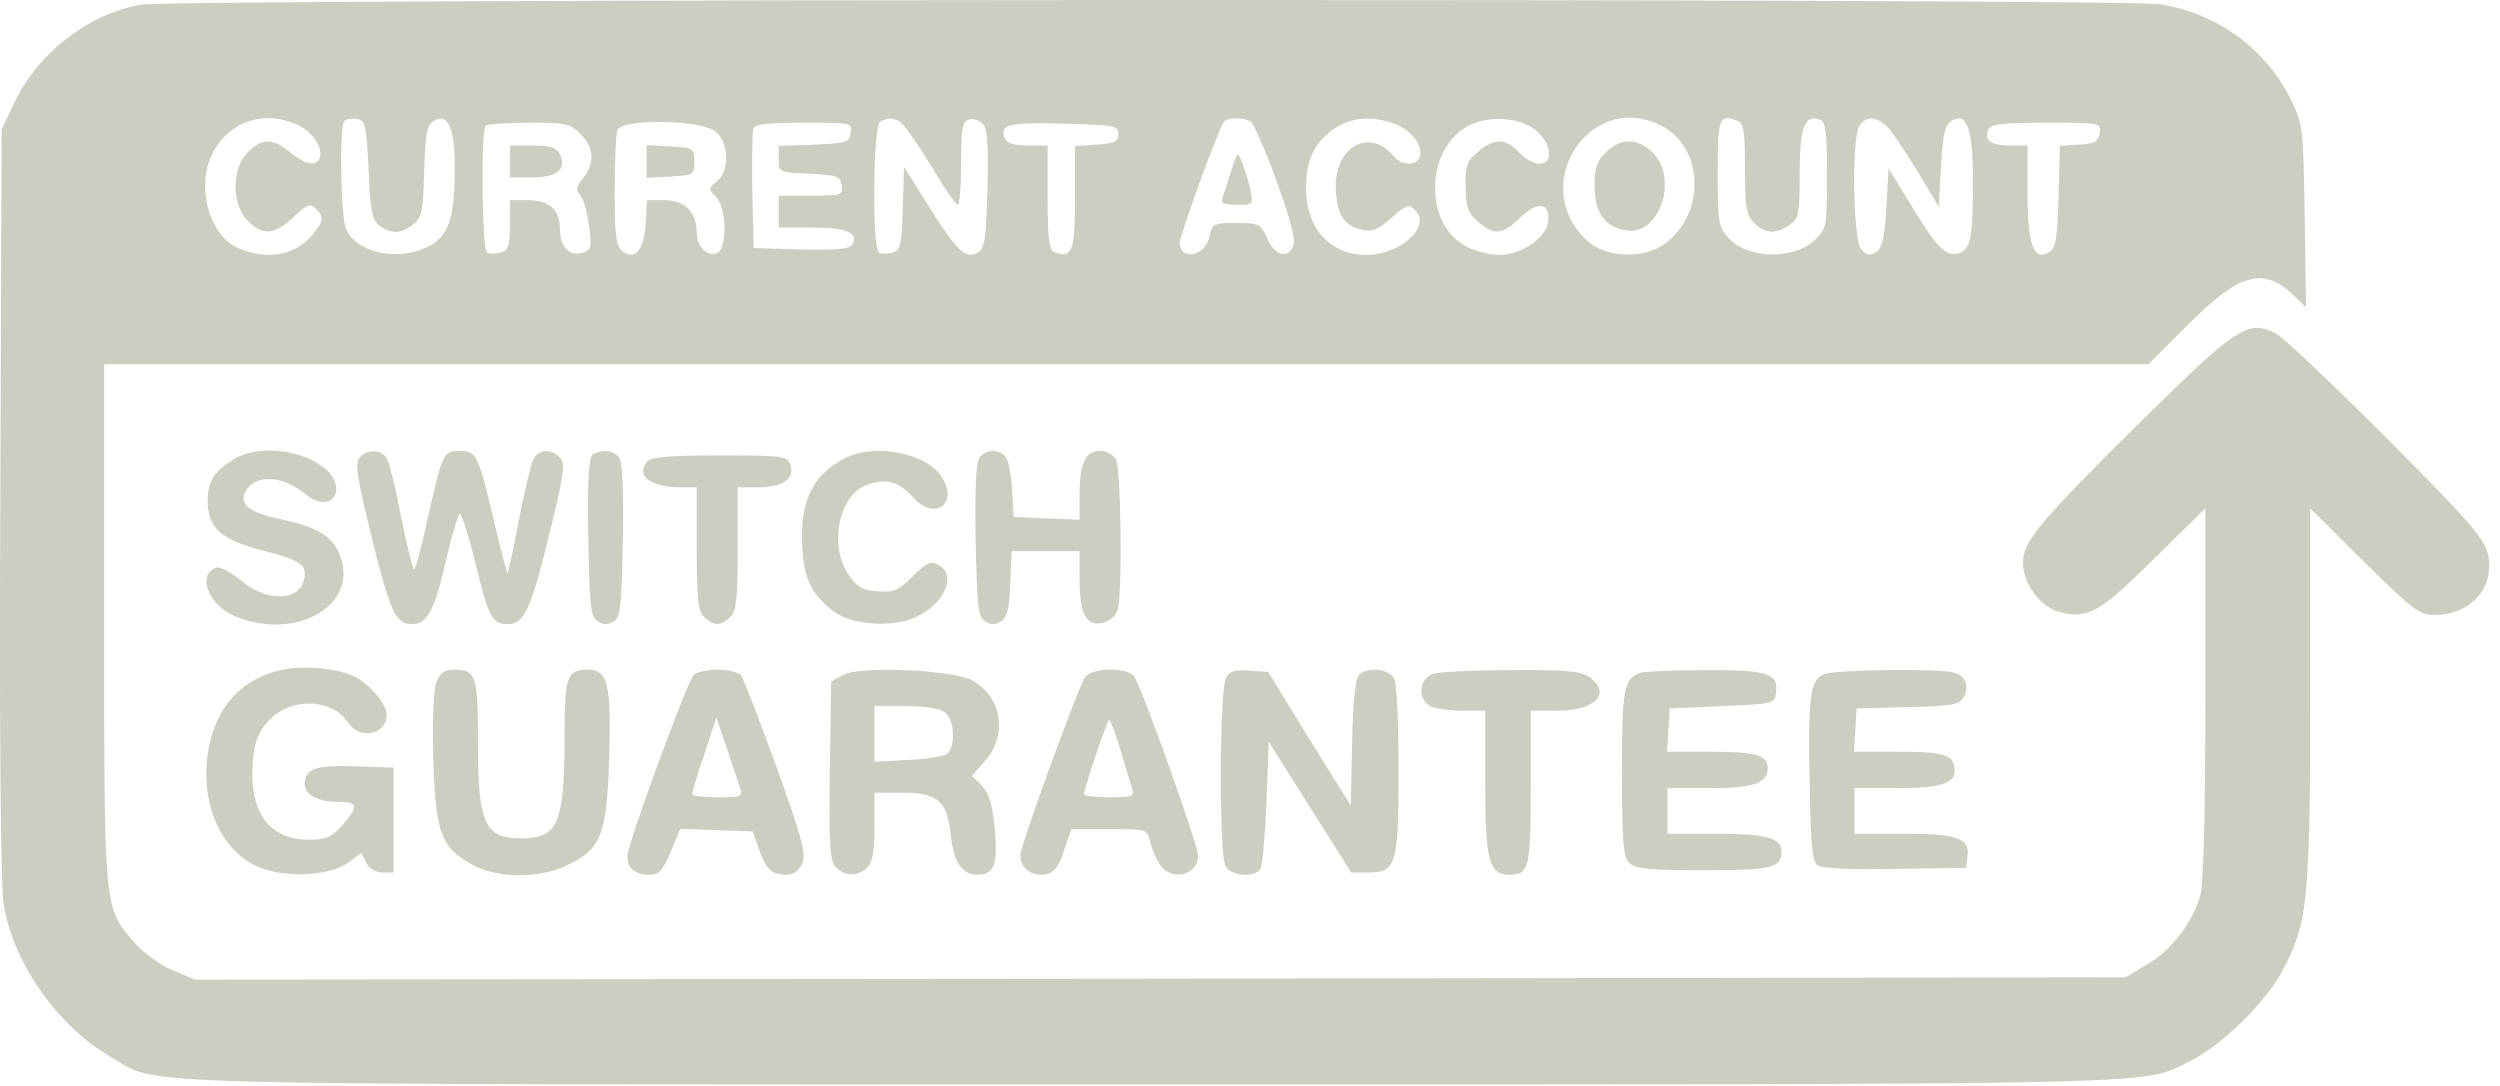 <svg width="99" height="43" viewBox="0 0 99 43" fill="none" xmlns="http://www.w3.org/2000/svg">
<path d="M5.588 0.185C3.494 0.546 1.491 2.099 0.552 4.102L0.065 5.131L0.011 20.003C-0.025 29.569 0.029 35.236 0.155 35.886C0.57 38.214 2.321 40.669 4.397 41.86C6.418 43.015 3.639 42.943 45.729 42.943C86.898 42.943 84.751 42.979 86.718 42.023C87.927 41.445 89.714 39.712 90.382 38.449C91.393 36.536 91.483 35.724 91.483 27.529V20.129L93.613 22.241C95.58 24.19 95.815 24.353 96.428 24.353C97.565 24.353 98.468 23.613 98.558 22.638C98.63 21.555 98.504 21.375 94.605 17.44C92.439 15.274 90.436 13.379 90.147 13.217C89.028 12.639 88.631 12.892 84.733 16.736C80.69 20.743 80.112 21.447 80.112 22.277C80.112 23.125 80.798 24.046 81.574 24.244C82.693 24.515 83.144 24.263 85.292 22.133L87.332 20.129V27.439C87.332 32.204 87.259 34.984 87.133 35.453C86.826 36.536 85.978 37.637 85.021 38.196L84.173 38.702L45.946 38.756L7.718 38.792L6.815 38.413C6.31 38.196 5.642 37.709 5.299 37.294C4.108 35.922 4.126 36.048 4.126 24.678V14.426H44.61H85.076L86.61 12.892C88.667 10.816 89.624 10.545 90.815 11.682L91.32 12.17L91.266 8.56C91.212 5.059 91.194 4.914 90.725 3.958C89.732 1.936 87.819 0.528 85.527 0.167C84.047 -0.067 7.014 -0.049 5.588 0.185ZM11.797 4.95C12.393 5.239 12.79 5.853 12.663 6.25C12.537 6.611 12.086 6.52 11.49 6.033C10.822 5.474 10.371 5.456 9.812 6.033C9.162 6.665 9.162 8.109 9.812 8.741C10.389 9.336 10.858 9.3 11.562 8.65C12.212 8.037 12.302 8.001 12.609 8.38C12.808 8.614 12.79 8.759 12.483 9.156C11.797 10.094 10.66 10.347 9.433 9.823C8.386 9.39 7.808 7.64 8.295 6.358C8.837 4.896 10.371 4.282 11.797 4.95ZM14.595 6.719C14.667 8.398 14.739 8.722 15.028 8.939C15.497 9.282 15.912 9.264 16.381 8.867C16.706 8.596 16.76 8.325 16.797 6.773C16.851 5.275 16.905 4.95 17.175 4.788C17.753 4.445 18.024 5.095 18.006 6.737C18.006 8.65 17.753 9.372 16.941 9.769C15.768 10.365 14.143 10.022 13.71 9.083C13.493 8.596 13.421 5.004 13.638 4.788C13.71 4.716 13.927 4.679 14.143 4.716C14.468 4.77 14.504 4.932 14.595 6.719ZM35.585 4.788C35.748 4.842 36.289 5.618 36.831 6.502C37.354 7.387 37.842 8.109 37.932 8.109C38.004 8.109 38.058 7.369 38.058 6.484C38.058 5.185 38.112 4.824 38.329 4.752C38.473 4.679 38.726 4.734 38.87 4.86C39.105 5.059 39.141 5.528 39.105 7.441C39.051 9.444 38.997 9.805 38.744 9.986C38.257 10.293 37.932 9.986 36.795 8.199L35.802 6.611L35.748 8.253C35.712 9.697 35.658 9.914 35.351 10.004C35.152 10.058 34.918 10.058 34.809 10.004C34.52 9.823 34.575 4.914 34.863 4.806C35.17 4.661 35.279 4.661 35.585 4.788ZM49.537 4.824C49.645 4.896 50.115 5.961 50.566 7.206C51.162 8.867 51.324 9.553 51.198 9.787C50.945 10.275 50.458 10.094 50.169 9.408C49.916 8.867 49.862 8.831 48.96 8.831C48.057 8.831 48.003 8.849 47.895 9.372C47.714 10.166 46.722 10.347 46.722 9.589C46.722 9.318 48.202 5.239 48.454 4.842C48.563 4.643 49.248 4.625 49.537 4.824ZM55.295 4.932C55.945 5.203 56.378 5.817 56.215 6.232C56.089 6.575 55.493 6.557 55.205 6.196C54.158 4.95 52.714 5.907 52.912 7.712C53.003 8.596 53.255 8.939 53.959 9.101C54.338 9.192 54.573 9.101 55.096 8.632C55.71 8.091 55.782 8.073 56.053 8.343C56.685 8.975 55.439 10.094 54.122 10.094C52.678 10.094 51.739 9.065 51.721 7.495C51.703 6.358 52.046 5.636 52.84 5.095C53.544 4.625 54.392 4.571 55.295 4.932ZM60.89 5.221C61.468 5.762 61.504 6.484 60.962 6.484C60.746 6.484 60.385 6.286 60.15 6.033C59.627 5.474 59.157 5.456 58.526 6.015C58.092 6.376 58.02 6.557 58.038 7.405C58.056 8.217 58.129 8.434 58.526 8.777C59.175 9.336 59.5 9.3 60.186 8.632C60.89 7.946 61.395 8.019 61.305 8.777C61.233 9.426 60.24 10.094 59.374 10.094C59.013 10.094 58.435 9.95 58.092 9.769C56.396 8.939 56.414 5.943 58.11 5.004C58.941 4.535 60.276 4.643 60.89 5.221ZM65.835 5.004C67.514 5.907 67.532 8.578 65.853 9.697C65.005 10.275 63.561 10.184 62.857 9.535C60.457 7.333 63.002 3.488 65.835 5.004ZM68.813 4.788C69.048 4.878 69.102 5.221 69.102 6.683C69.102 8.235 69.156 8.524 69.463 8.831C69.896 9.264 70.33 9.282 70.871 8.903C71.232 8.65 71.268 8.488 71.268 6.863C71.268 5.022 71.467 4.499 72.08 4.752C72.297 4.824 72.351 5.239 72.351 6.936C72.351 8.903 72.333 9.047 71.918 9.462C71.088 10.293 69.229 10.275 68.453 9.426C68.055 8.993 68.019 8.813 68.019 6.936C68.019 4.643 68.073 4.499 68.813 4.788ZM74.932 5.257C75.167 5.582 75.69 6.376 76.069 7.008L76.773 8.181L76.863 6.575C76.936 5.293 77.026 4.95 77.278 4.788C77.892 4.409 78.127 5.077 78.127 7.188C78.127 9.336 78.036 9.841 77.639 10.004C77.098 10.203 76.755 9.896 75.78 8.289L74.788 6.665L74.697 8.217C74.625 9.481 74.535 9.823 74.282 9.986C74.011 10.148 73.903 10.112 73.687 9.841C73.38 9.408 73.326 5.582 73.615 5.022C73.903 4.499 74.445 4.607 74.932 5.257ZM22.987 5.311C23.529 5.835 23.565 6.466 23.096 7.044C22.807 7.405 22.789 7.531 22.987 7.748C23.114 7.892 23.258 8.434 23.33 8.957C23.439 9.787 23.402 9.896 23.078 10.004C22.554 10.166 22.175 9.787 22.175 9.083C22.175 8.307 21.76 7.928 20.894 7.928H20.19V8.903C20.19 9.733 20.136 9.914 19.829 10.004C19.63 10.058 19.395 10.058 19.287 10.004C19.089 9.878 19.035 5.185 19.233 4.986C19.287 4.914 20.063 4.86 20.948 4.86C22.41 4.86 22.59 4.896 22.987 5.311ZM28.33 5.203C28.871 5.636 28.907 6.755 28.384 7.188C28.041 7.459 28.041 7.495 28.348 7.784C28.781 8.199 28.799 9.878 28.402 10.022C28.005 10.184 27.59 9.769 27.59 9.21C27.59 8.398 27.12 7.928 26.326 7.928H25.622L25.568 8.849C25.514 9.914 25.117 10.347 24.63 9.932C24.395 9.733 24.341 9.282 24.341 7.567C24.341 6.394 24.395 5.311 24.449 5.149C24.63 4.698 27.752 4.734 28.33 5.203ZM33.69 5.257C33.636 5.636 33.528 5.672 32.246 5.726L30.838 5.78V6.304C30.838 6.827 30.838 6.827 32.066 6.881C33.167 6.936 33.275 6.972 33.329 7.333C33.383 7.73 33.329 7.748 32.12 7.748H30.838V8.38V9.011H32.174C33.528 9.011 34.033 9.228 33.744 9.697C33.654 9.86 33.077 9.914 31.723 9.878L29.846 9.823L29.792 7.585C29.774 6.34 29.792 5.221 29.828 5.095C29.9 4.914 30.423 4.86 31.831 4.86C33.726 4.86 33.744 4.86 33.69 5.257ZM44.285 5.311C44.285 5.618 44.141 5.672 43.437 5.726L42.57 5.78V7.82C42.57 9.95 42.462 10.257 41.758 9.986C41.541 9.896 41.487 9.481 41.487 7.82V5.762H40.693C40.134 5.762 39.863 5.672 39.791 5.474C39.574 4.932 39.899 4.842 42.083 4.896C44.141 4.95 44.285 4.968 44.285 5.311ZM83.144 5.257C83.108 5.6 82.964 5.69 82.332 5.726L81.574 5.78L81.52 7.784C81.466 9.481 81.412 9.823 81.141 9.986C80.527 10.365 80.293 9.697 80.293 7.621V5.762H79.589C78.831 5.762 78.56 5.564 78.74 5.131C78.812 4.914 79.282 4.86 81.014 4.86C83.18 4.86 83.198 4.86 83.144 5.257Z" fill="#CCCEC1"/>
<path d="M48.725 6.863C48.599 7.279 48.454 7.712 48.4 7.856C48.328 8.037 48.472 8.109 48.978 8.109C49.627 8.109 49.627 8.109 49.519 7.513C49.357 6.845 49.104 6.123 49.014 6.123C48.978 6.123 48.851 6.448 48.725 6.863Z" fill="#CCCEC1"/>
<path d="M63.597 6.033C63.236 6.376 63.146 6.647 63.146 7.351C63.146 8.416 63.525 8.957 64.355 9.12C65.727 9.39 66.521 7.008 65.384 5.979C64.789 5.456 64.139 5.474 63.597 6.033Z" fill="#CCCEC1"/>
<path d="M20.19 6.394V7.026H21.092C22.067 7.026 22.464 6.683 22.157 6.087C22.031 5.835 21.76 5.762 21.092 5.762H20.19V6.394Z" fill="#CCCEC1"/>
<path d="M25.604 6.394V7.044L26.561 6.99C27.463 6.936 27.499 6.918 27.499 6.394C27.499 5.871 27.463 5.853 26.561 5.799L25.604 5.744V6.394Z" fill="#CCCEC1"/>
<path d="M9.27 18.18C8.458 18.686 8.223 19.047 8.223 19.859C8.223 20.869 8.747 21.357 10.227 21.754C11.779 22.151 12.068 22.313 12.068 22.729C12.068 23.775 10.66 23.938 9.559 22.999C9.144 22.656 8.693 22.422 8.548 22.476C7.772 22.783 8.277 23.992 9.36 24.425C11.815 25.4 14.27 23.902 13.439 21.934C13.133 21.212 12.555 20.869 11.129 20.563C9.884 20.31 9.451 19.967 9.721 19.462C10.1 18.758 11.201 18.812 12.122 19.588C13.06 20.364 13.8 19.444 12.934 18.613C12.05 17.801 10.245 17.584 9.27 18.18Z" fill="#CCCEC1"/>
<path d="M14.233 18.126C14.053 18.343 14.143 18.92 14.685 21.14C15.443 24.226 15.659 24.714 16.309 24.714C16.923 24.714 17.194 24.208 17.663 22.187C17.879 21.248 18.132 20.418 18.186 20.346C18.258 20.256 18.529 21.122 18.818 22.259C19.341 24.443 19.486 24.714 20.117 24.714C20.749 24.714 21.02 24.154 21.742 21.194C22.319 18.866 22.392 18.379 22.193 18.144C21.85 17.729 21.291 17.783 21.092 18.252C21.002 18.487 20.749 19.552 20.533 20.653C20.334 21.736 20.136 22.656 20.099 22.692C20.081 22.728 19.829 21.79 19.558 20.617C18.944 18 18.872 17.855 18.186 17.855C17.555 17.855 17.518 17.945 16.923 20.599C16.688 21.681 16.453 22.548 16.399 22.548C16.345 22.548 16.111 21.591 15.876 20.436C15.659 19.263 15.389 18.198 15.28 18.09C15.028 17.783 14.504 17.801 14.233 18.126Z" fill="#CCCEC1"/>
<path d="M23.475 18C23.312 18.126 23.258 18.902 23.294 21.285C23.348 24.028 23.384 24.425 23.673 24.605C23.89 24.75 24.07 24.75 24.305 24.605C24.576 24.425 24.612 24.028 24.666 21.375C24.702 19.299 24.648 18.27 24.503 18.108C24.269 17.819 23.836 17.783 23.475 18Z" fill="#CCCEC1"/>
<path d="M33.456 18.144C32.156 18.812 31.651 19.895 31.777 21.718C31.849 22.981 32.156 23.559 33.059 24.244C33.744 24.75 35.351 24.858 36.253 24.443C37.408 23.92 37.914 22.765 37.156 22.367C36.849 22.205 36.686 22.277 36.145 22.819C35.585 23.378 35.405 23.468 34.755 23.414C34.142 23.378 33.943 23.252 33.6 22.747C32.824 21.609 33.203 19.678 34.268 19.227C35.026 18.92 35.585 19.046 36.163 19.696C37.011 20.653 37.986 19.949 37.282 18.866C36.668 17.927 34.593 17.548 33.456 18.144Z" fill="#CCCEC1"/>
<path d="M38.798 18.108C38.654 18.27 38.599 19.299 38.636 21.375C38.69 24.028 38.726 24.425 39.015 24.605C39.231 24.75 39.412 24.75 39.646 24.605C39.881 24.443 39.971 24.1 40.007 23.107L40.062 21.826H41.397H42.751V22.963C42.751 24.335 43.022 24.822 43.689 24.66C43.96 24.587 44.195 24.371 44.267 24.136C44.447 23.432 44.393 18.577 44.195 18.198C44.086 18 43.816 17.855 43.563 17.855C42.985 17.855 42.751 18.343 42.751 19.57V20.581L41.451 20.526L40.134 20.472L40.08 19.389C40.044 18.812 39.935 18.216 39.827 18.09C39.574 17.783 39.051 17.783 38.798 18.108Z" fill="#CCCEC1"/>
<path d="M25.622 18.288C25.153 18.848 25.767 19.299 27.012 19.299H27.59V21.718C27.59 23.685 27.644 24.208 27.878 24.425C28.023 24.587 28.276 24.714 28.402 24.714C28.528 24.714 28.781 24.587 28.925 24.425C29.16 24.208 29.214 23.685 29.214 21.718V19.299H29.99C30.965 19.299 31.47 18.974 31.308 18.433C31.181 18.054 31.091 18.036 28.51 18.036C26.453 18.036 25.785 18.09 25.622 18.288Z" fill="#CCCEC1"/>
<path d="M11.183 26.519C9.595 26.862 8.584 27.927 8.259 29.659C7.88 31.771 8.747 33.774 10.335 34.37C11.418 34.785 13.078 34.677 13.8 34.153L14.306 33.774L14.504 34.172C14.631 34.406 14.865 34.55 15.136 34.55H15.587V32.475V30.399L14.089 30.345C12.501 30.291 12.068 30.435 12.068 31.049C12.068 31.482 12.591 31.753 13.403 31.753C14.179 31.753 14.216 31.933 13.548 32.691C13.114 33.161 12.898 33.251 12.23 33.251C10.786 33.251 9.992 32.331 9.992 30.67C10.01 29.533 10.172 28.991 10.714 28.468C11.58 27.602 13.169 27.674 13.782 28.612C14.233 29.316 15.316 29.1 15.316 28.306C15.316 27.909 14.667 27.114 14.071 26.808C13.403 26.465 12.122 26.338 11.183 26.519Z" fill="#CCCEC1"/>
<path d="M17.284 27.006C17.157 27.313 17.121 28.504 17.157 30.056C17.248 32.962 17.446 33.54 18.674 34.226C19.666 34.803 21.435 34.803 22.536 34.226C23.817 33.594 24.016 33.053 24.124 30.074C24.215 27.096 24.07 26.519 23.294 26.519C22.446 26.519 22.355 26.753 22.355 29.208C22.355 32.601 22.103 33.197 20.641 33.197C19.179 33.197 18.926 32.619 18.926 29.334C18.926 26.753 18.854 26.519 17.988 26.519C17.591 26.519 17.428 26.645 17.284 27.006Z" fill="#CCCEC1"/>
<path d="M27.463 26.735C27.157 27.132 24.846 33.431 24.846 33.901C24.828 34.388 25.153 34.641 25.749 34.641C26.092 34.641 26.254 34.46 26.561 33.738L26.94 32.818L28.384 32.872L29.81 32.926L30.062 33.648C30.333 34.424 30.55 34.641 31.163 34.641C31.416 34.641 31.633 34.478 31.759 34.208C31.939 33.828 31.777 33.251 30.748 30.363C30.062 28.504 29.449 26.862 29.34 26.735C29.25 26.627 28.817 26.519 28.402 26.519C27.987 26.519 27.554 26.627 27.463 26.735ZM29.304 31.193C29.413 31.554 29.358 31.572 28.42 31.572C27.86 31.572 27.409 31.518 27.409 31.446C27.409 31.356 27.626 30.652 27.897 29.858L28.366 28.414L28.781 29.623C28.997 30.273 29.232 30.995 29.304 31.193Z" fill="#CCCEC1"/>
<path d="M33.365 26.735L32.914 26.988L32.86 30.526C32.824 33.558 32.86 34.099 33.113 34.352C33.474 34.713 33.979 34.713 34.34 34.352C34.557 34.153 34.629 33.702 34.629 32.728V31.392H35.694C37.12 31.392 37.499 31.699 37.643 33.016C37.751 34.117 38.094 34.641 38.69 34.641C39.376 34.641 39.52 34.262 39.394 32.818C39.285 31.807 39.177 31.41 38.87 31.103L38.491 30.724L38.997 30.147C39.899 29.136 39.7 27.638 38.545 26.97C37.787 26.519 34.069 26.356 33.365 26.735ZM37.426 28.215C37.787 28.486 37.859 29.497 37.517 29.84C37.408 29.948 36.722 30.056 35.983 30.092L34.629 30.165V29.064V27.963H35.856C36.596 27.963 37.21 28.053 37.426 28.215Z" fill="#CCCEC1"/>
<path d="M42.949 26.844C42.57 27.547 40.404 33.522 40.404 33.847C40.404 34.316 40.747 34.641 41.235 34.641C41.704 34.641 41.92 34.406 42.191 33.504L42.426 32.836H43.924C45.404 32.836 45.422 32.836 45.548 33.323C45.602 33.612 45.783 34.009 45.927 34.226C46.361 34.911 47.444 34.677 47.444 33.883C47.444 33.468 45.169 27.078 44.899 26.771C44.574 26.392 43.166 26.447 42.949 26.844ZM44.375 29.713C44.574 30.399 44.79 31.085 44.844 31.248C44.935 31.536 44.808 31.572 43.942 31.572C43.383 31.572 42.931 31.518 42.931 31.446C42.931 31.212 43.852 28.504 43.924 28.504C43.96 28.504 44.177 29.046 44.375 29.713Z" fill="#CCCEC1"/>
<path d="M48.544 26.862C48.292 27.331 48.274 33.828 48.526 34.298C48.743 34.695 49.682 34.767 49.916 34.406C49.988 34.298 50.097 33.106 50.151 31.771L50.241 29.37L51.865 31.951L53.508 34.55H54.212C55.295 34.55 55.385 34.225 55.385 30.435C55.385 28.558 55.313 27.078 55.205 26.862C54.988 26.465 54.086 26.392 53.797 26.753C53.67 26.898 53.562 28.017 53.544 29.443L53.49 31.897L51.847 29.262L50.223 26.609L49.483 26.555C48.887 26.519 48.689 26.573 48.544 26.862Z" fill="#CCCEC1"/>
<path d="M56.703 26.699C56.179 26.916 56.143 27.692 56.63 27.963C56.829 28.053 57.388 28.143 57.894 28.143H58.814V30.995C58.814 34.081 58.959 34.641 59.789 34.641C60.547 34.641 60.619 34.37 60.619 31.175V28.143H61.684C63.2 28.143 63.832 27.439 62.929 26.808C62.605 26.573 61.991 26.519 59.807 26.537C58.327 26.537 56.919 26.609 56.703 26.699Z" fill="#CCCEC1"/>
<path d="M64.951 26.645C64.301 26.88 64.229 27.259 64.229 30.598C64.229 33.359 64.283 33.937 64.518 34.171C64.752 34.406 65.276 34.46 67.46 34.46C70.203 34.46 70.546 34.37 70.546 33.702C70.546 33.179 69.933 33.016 67.947 33.016H66.034V32.114V31.211H67.731C69.445 31.211 70.005 31.013 70.005 30.417C70.005 29.912 69.553 29.767 67.785 29.767H66.016L66.07 28.901L66.124 28.053L68.2 27.963C70.239 27.872 70.275 27.872 70.329 27.439C70.438 26.663 69.987 26.519 67.496 26.537C66.251 26.537 65.095 26.591 64.951 26.645Z" fill="#CCCEC1"/>
<path d="M72.225 26.699C71.683 26.916 71.593 27.547 71.665 31.085C71.701 33.54 71.773 34.153 71.99 34.28C72.134 34.388 73.488 34.442 75.058 34.406L77.856 34.37L77.91 33.937C78.018 33.197 77.549 33.016 75.383 33.016H73.434V32.114V31.211H75.076C76.809 31.211 77.405 31.031 77.405 30.526C77.405 29.894 77.026 29.767 75.185 29.767H73.416L73.47 28.901L73.524 28.053L75.546 27.999C77.332 27.963 77.603 27.909 77.766 27.602C78 27.15 77.838 26.753 77.35 26.627C76.737 26.465 72.676 26.519 72.225 26.699Z" fill="#CCCEC1"/>
</svg>
